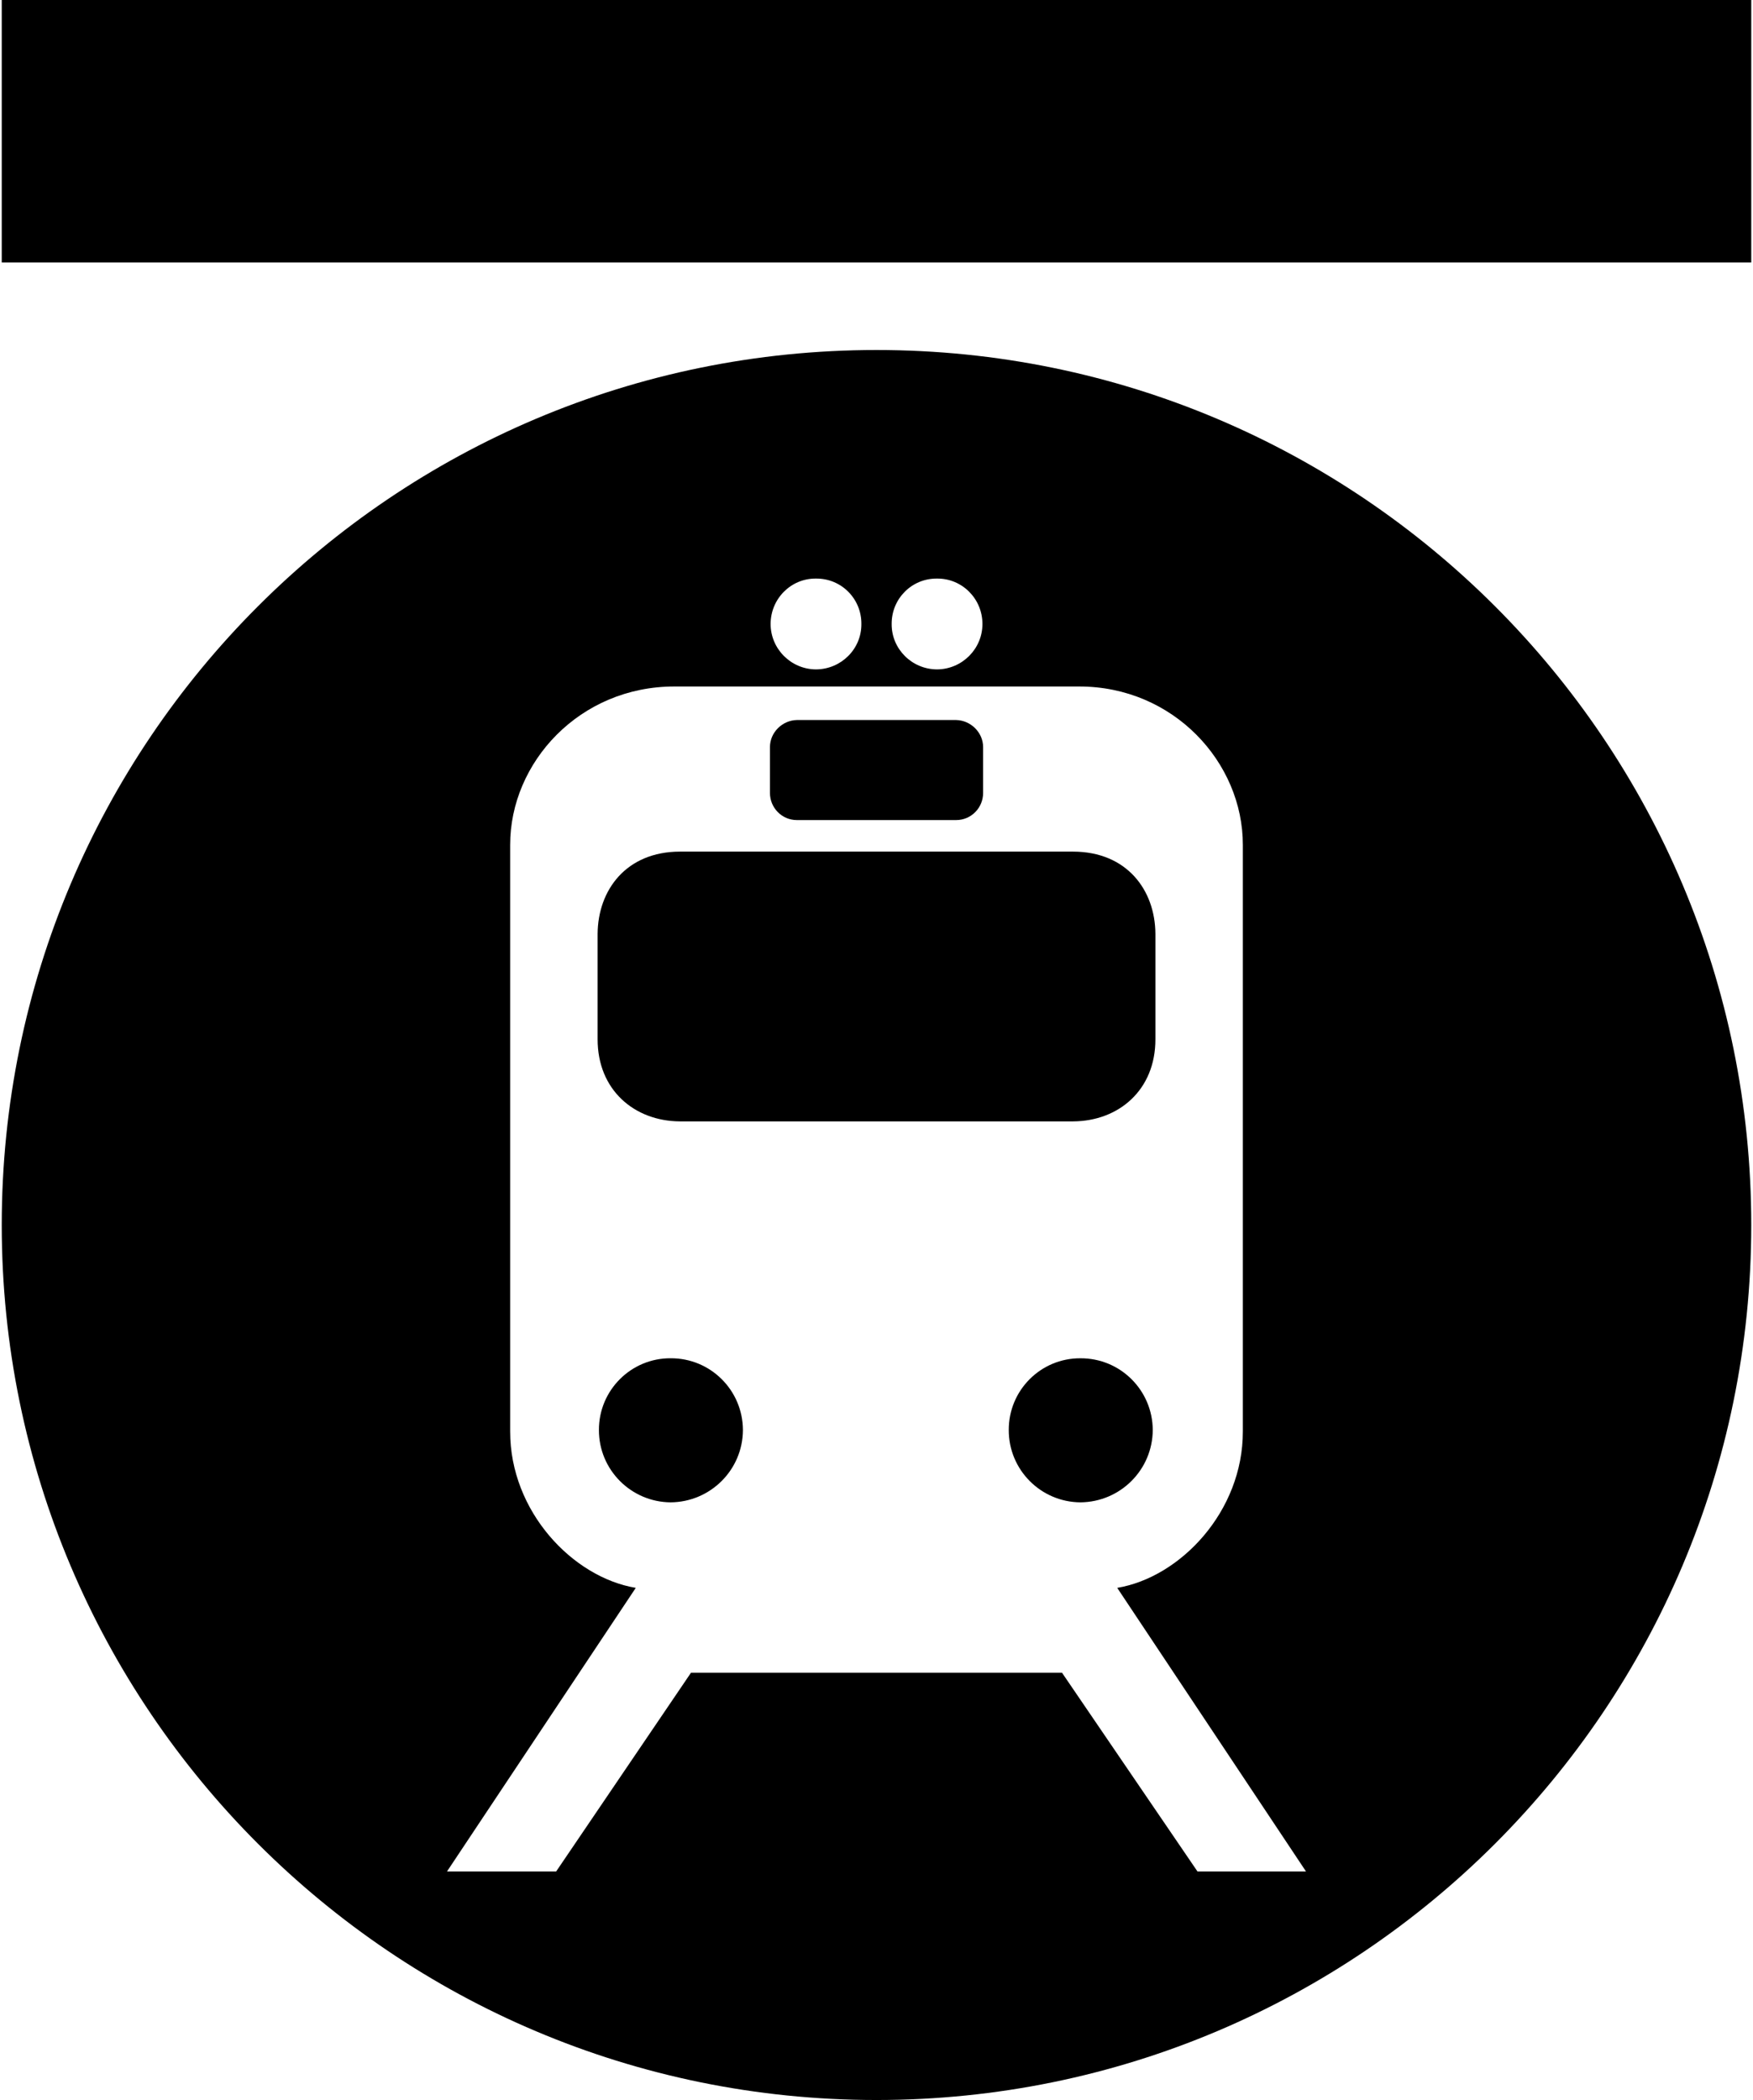 <?xml version="1.0" ?>
<svg xmlns="http://www.w3.org/2000/svg" xmlns:ev="http://www.w3.org/2001/xml-events" xmlns:xlink="http://www.w3.org/1999/xlink" baseProfile="full" enable-background="new 0 0 83.334 100" height="600px" version="1.1" viewBox="0 0 83.334 100" width="501px" x="0px" xml:space="preserve" y="0px">
	<defs/>
	<path d="M 37.875,39.051 L 41.667,39.051 L 45.459,39.051 C 46.18,39.053 46.745,38.463 46.745,37.764 L 46.745,35.574 C 46.745,34.873 46.146,34.298 45.459,34.287 L 41.667,34.287 L 37.875,34.287 C 37.187,34.298 36.592,34.873 36.592,35.574 L 36.592,37.764 C 36.593,38.462 37.156,39.053 37.875,39.051"/>
	<path d="M 54.952,49.482 L 54.952,44.47 C 54.94,42.38 53.588,40.557 51.034,40.553 L 41.667,40.553 L 32.3,40.553 C 29.748,40.557 28.397,42.38 28.383,44.47 L 28.383,49.482 C 28.378,51.91 30.14,53.387 32.3,53.399 L 41.667,53.399 L 51.034,53.399 C 53.197,53.388 54.959,51.91 54.952,49.482"/>
	<path d="M 31.861,64.679 C 29.976,64.669 28.44,66.203 28.445,68.094 C 28.44,69.991 29.976,71.525 31.861,71.54 C 33.761,71.524 35.299,69.991 35.304,68.094 C 35.297,66.203 33.762,64.669 31.861,64.679"/>
	<path d="M 41.667,16.667 C 18.655,16.667 0.0,35.322 0.0,58.333 C 0.0,81.345 18.655,100.0 41.667,100.0 C 64.68,100.0 83.334,81.345 83.334,58.333 C 83.334,35.322 64.68,16.667 41.667,16.667 M 44.55,27.551 C 45.741,27.539 46.713,28.508 46.713,29.714 C 46.713,30.902 45.741,31.87 44.55,31.876 C 43.35,31.871 42.381,30.902 42.389,29.714 C 42.381,28.508 43.35,27.538 44.55,27.551 M 38.784,27.551 C 39.987,27.538 40.956,28.508 40.947,29.714 C 40.956,30.902 39.987,31.87 38.784,31.876 C 37.596,31.871 36.625,30.902 36.623,29.714 C 36.625,28.508 37.596,27.538 38.784,27.551 M 56.956,89.117 L 50.503,79.653 L 41.667,79.653 L 32.831,79.653 L 26.408,89.117 L 21.209,89.117 L 30.201,75.612 C 27.203,75.113 24.211,71.98 24.217,68.157 L 24.217,40.24 C 24.211,36.303 27.529,32.685 32.047,32.69 L 41.698,32.69 L 51.315,32.69 C 55.807,32.685 59.125,36.303 59.117,40.24 L 59.117,68.157 C 59.125,71.98 56.133,75.113 53.133,75.612 L 62.125,89.117 L 56.956,89.117"/>
	<path d="M 54.826,68.094 C 54.816,66.203 53.283,64.669 51.378,64.68 C 49.492,64.671 47.961,66.203 47.967,68.094 C 47.961,69.991 49.492,71.525 51.378,71.54 C 53.283,71.524 54.816,69.991 54.826,68.094"/>
	<path d="M 0.0,0.0 L 83.334,0.0 L 83.334,12.5 L 0.0,12.5 L 0.0,0.0" height="12.5" width="83.334"/>
</svg>
